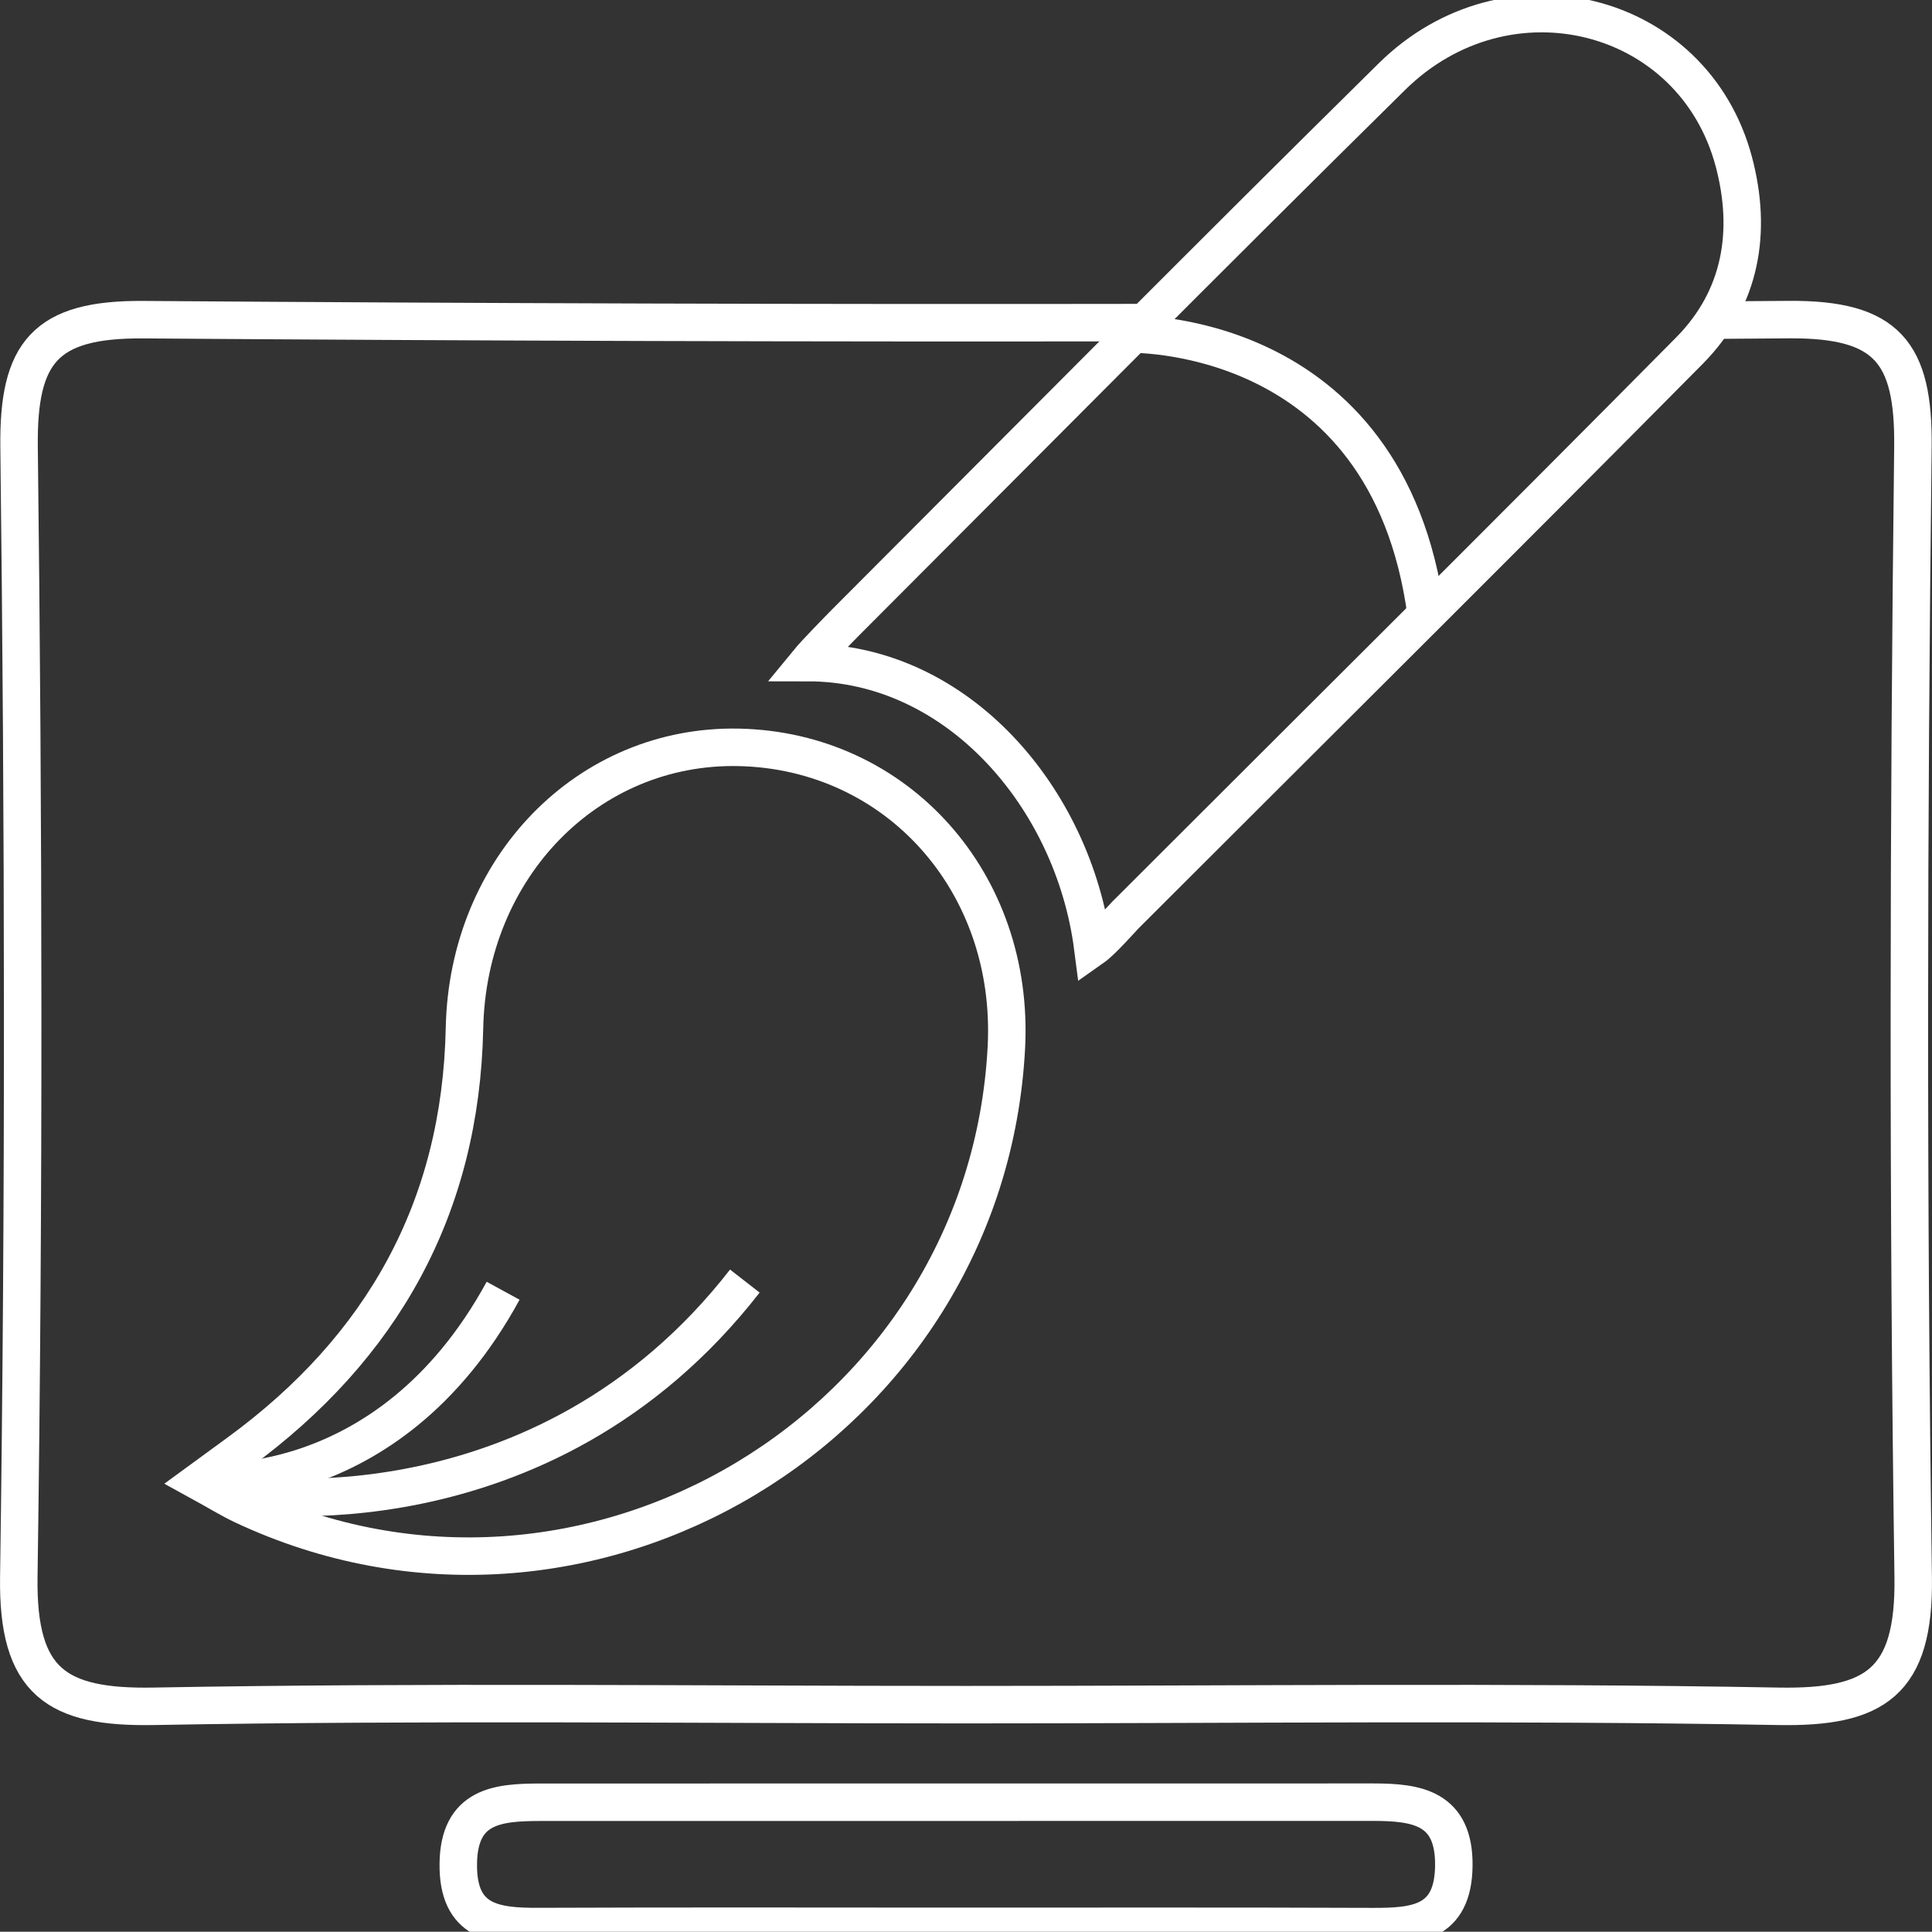 <?xml version="1.0" encoding="utf-8"?>
<!-- Generator: Adobe Illustrator 16.0.0, SVG Export Plug-In . SVG Version: 6.00 Build 0)  -->
<!DOCTYPE svg PUBLIC "-//W3C//DTD SVG 1.1//EN" "http://www.w3.org/Graphics/SVG/1.1/DTD/svg11.dtd">
<svg version="1.1" id="Шар_1" xmlns="http://www.w3.org/2000/svg" xmlns:xlink="http://www.w3.org/1999/xlink" x="0px" y="0px"
	 width="28.351px" height="28.347px" viewBox="-0.02 -0.798 28.351 28.347" enable-background="new -0.02 -0.798 28.351 28.347"
	 xml:space="preserve">
<rect x="-0.02" y="-0.798" width="28.351" height="28.347" fill="#333333" stroke="none"/>
<path fill-rule="evenodd" clip-rule="evenodd" fill="none" stroke="#FFFFFF" stroke-width="0.55" stroke-miterlimit="10" d="
	M13.996,27.47c-2.039-0.001-4.076-0.005-6.113,0.003c-0.645,0.003-1.186-0.064-1.178-0.917c0.008-0.858,0.58-0.906,1.205-0.907
	c4.074-0.001,8.148,0,12.225-0.001c0.638,0,1.188,0.083,1.179,0.932c-0.009,0.857-0.571,0.896-1.206,0.894
	C18.07,27.466,16.033,27.47,13.996,27.47z"/>
<path fill-rule="evenodd" clip-rule="evenodd" fill="none" stroke="#FFFFFF" stroke-width="0.55" stroke-miterlimit="10" d="
	M25.123,3.9c0.37-0.002,0.74-0.005,1.11-0.008c1.44-0.01,1.833,0.481,1.818,1.868c-0.065,5.528-0.075,11.059,0.004,16.586
	c0.022,1.544-0.557,1.921-1.984,1.895c-3.971-0.072-7.942-0.024-11.916-0.024c-3.972,0-7.945-0.048-11.916,0.024
	c-1.428,0.026-2.005-0.353-1.983-1.896c0.08-5.527,0.07-11.058,0.004-16.586C0.244,4.373,0.641,3.883,2.08,3.893
	c4.932,0.036,9.863,0.051,14.795,0.043"/>
<path fill-rule="evenodd" clip-rule="evenodd" fill="none" stroke="#FFFFFF" stroke-width="0.55" stroke-miterlimit="10" d="
	M2.902,20.941c0.233-0.171,0.407-0.297,0.58-0.423c2.111-1.542,3.261-3.597,3.314-6.23c0.049-2.357,1.814-4.166,4.027-4.119
	c2.325,0.051,4.051,1.986,3.925,4.403c-0.29,5.557-6.18,9.086-11.211,6.717C3.344,21.197,3.161,21.083,2.902,20.941z"/>
<path fill-rule="evenodd" clip-rule="evenodd" fill="none" stroke="#FFFFFF" stroke-width="0.55" stroke-miterlimit="10" d="
	M16.016,13.108c-0.283-2.198-1.986-4.183-4.184-4.183c0.118-0.144,0.477-0.509,0.566-0.599c2.666-2.669,5.32-5.35,8.006-7.998
	c1.691-1.67,4.427-0.979,5.019,1.247c0.271,1.021,0.112,1.999-0.648,2.769c-2.747,2.775-5.52,5.526-8.281,8.286
	C16.448,12.677,16.15,13.014,16.016,13.108z"/>
<path fill-rule="evenodd" clip-rule="evenodd" fill="none" stroke="#FFFFFF" stroke-width="0.55" stroke-miterlimit="10" d="
	M2.902,20.941c0,0,2.76,0.321,4.461-2.798"/>
<path fill-rule="evenodd" clip-rule="evenodd" fill="none" stroke="#FFFFFF" stroke-width="0.55" stroke-miterlimit="10" d="
	M3.541,21.126c0,0,4.391,0.704,7.369-3.125"/>
<path fill-rule="evenodd" clip-rule="evenodd" fill="none" stroke="#FFFFFF" stroke-width="0.55" stroke-miterlimit="10" d="
	M16.512,4.104c0,0,3.83-0.143,4.396,4.112"/>
</svg>

